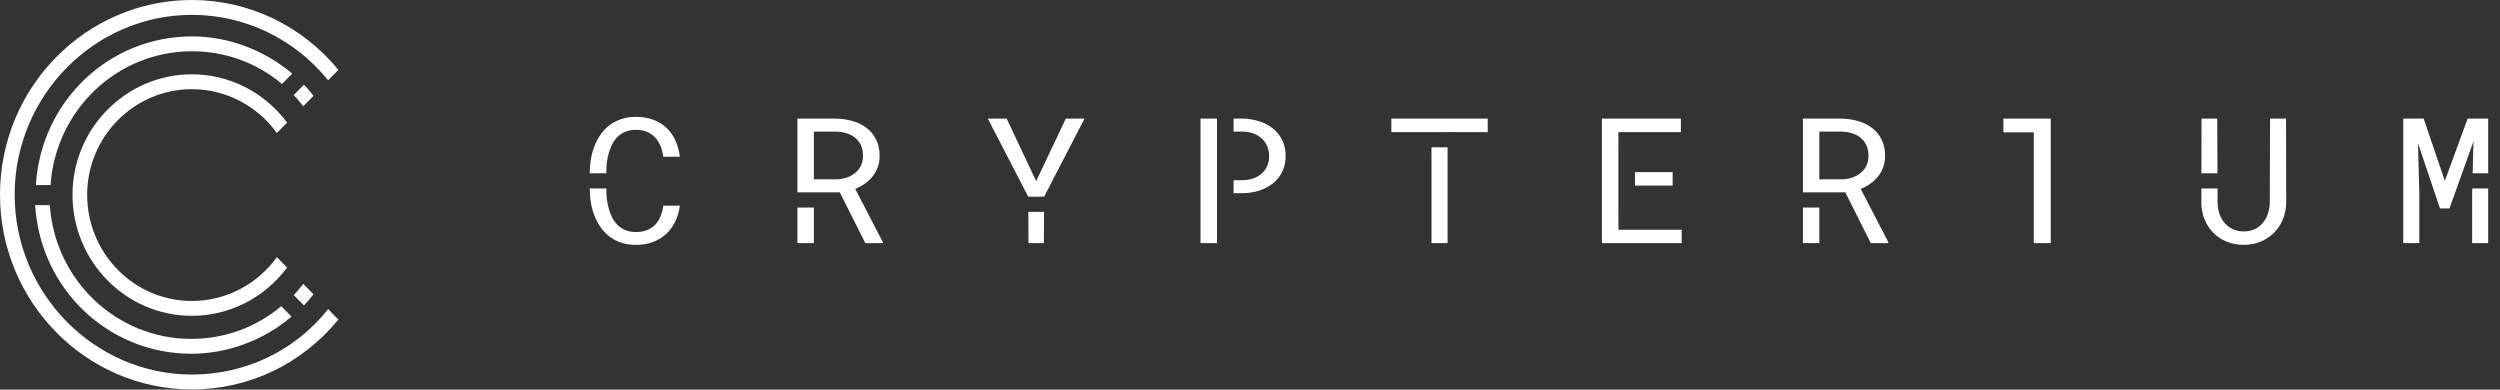 <svg fill="#ffffff" width="231" height="36" viewBox="0 0 231 36" xmlns="http://www.w3.org/2000/svg">
<rect x="0" y="0" width="231" height="36" fill="#333333" stroke="none"/>
<path d="M7.897 9.674C8.112 9.227 8.255 8.737 8.326 8.204H6.801C6.752 8.552 6.666 8.876 6.545 9.177C6.424 9.472 6.262 9.73 6.059 9.951C5.856 10.167 5.606 10.336 5.309 10.457C5.018 10.578 4.671 10.639 4.27 10.639C3.902 10.639 3.581 10.584 3.306 10.473C3.031 10.357 2.792 10.201 2.588 10.006C2.385 9.806 2.217 9.577 2.086 9.319C1.954 9.061 1.847 8.787 1.764 8.497C1.682 8.202 1.621 7.904 1.583 7.604C1.55 7.298 1.533 7.003 1.533 6.718V5.098C1.533 4.813 1.55 4.521 1.583 4.221C1.621 3.915 1.682 3.617 1.764 3.328C1.847 3.038 1.954 2.764 2.086 2.506C2.223 2.247 2.391 2.021 2.588 1.826C2.792 1.631 3.031 1.478 3.306 1.367C3.586 1.251 3.908 1.194 4.27 1.194C4.671 1.194 5.018 1.259 5.309 1.391C5.606 1.518 5.856 1.694 6.059 1.921C6.262 2.147 6.424 2.411 6.545 2.711C6.666 3.011 6.752 3.335 6.801 3.683H8.326C8.26 3.135 8.123 2.635 7.914 2.182C7.711 1.728 7.439 1.341 7.098 1.02C6.757 0.693 6.35 0.443 5.878 0.269C5.405 0.09 4.869 0 4.27 0C3.77 0 3.319 0.069 2.918 0.206C2.517 0.337 2.157 0.522 1.838 0.759C1.525 0.996 1.253 1.278 1.022 1.604C0.797 1.926 0.607 2.276 0.453 2.656C0.305 3.035 0.192 3.433 0.115 3.849C0.044 4.266 0.005 4.687 0 5.114V5.21H1.532V6.614H0V6.718C0.005 7.145 0.044 7.567 0.115 7.983C0.192 8.399 0.305 8.797 0.453 9.177C0.607 9.556 0.797 9.906 1.022 10.228C1.253 10.549 1.525 10.828 1.838 11.066C2.157 11.303 2.517 11.49 2.918 11.627C3.325 11.758 3.776 11.825 4.27 11.825C4.847 11.825 5.369 11.738 5.837 11.563C6.309 11.384 6.716 11.137 7.056 10.821C7.403 10.499 7.683 10.117 7.897 9.674ZM20.718 6.97L23.107 6.971L25.465 11.666H27.072L27.08 11.572L24.533 6.655C24.863 6.518 25.165 6.352 25.44 6.157C25.715 5.962 25.951 5.738 26.149 5.485C26.346 5.232 26.5 4.95 26.611 4.64C26.726 4.329 26.784 3.986 26.784 3.612C26.784 3.032 26.677 2.529 26.462 2.102C26.253 1.67 25.962 1.312 25.588 1.027C25.22 0.743 24.789 0.53 24.294 0.387C23.8 0.245 23.272 0.168 22.711 0.158H19.191V6.97H20.718ZM19.191 8.375H20.708V11.666H19.191V8.375ZM22.753 5.77H20.708V1.36H22.711C23.079 1.365 23.417 1.415 23.725 1.51C24.038 1.604 24.308 1.747 24.533 1.937C24.759 2.121 24.934 2.353 25.061 2.632C25.187 2.906 25.25 3.228 25.25 3.596C25.25 3.944 25.184 4.252 25.053 4.521C24.921 4.785 24.739 5.009 24.508 5.193C24.283 5.377 24.019 5.52 23.717 5.62C23.415 5.715 23.094 5.765 22.753 5.77ZM43.988 0.158L41.251 5.936L38.523 0.158H36.783L40.518 7.374H41.985L45.719 0.158H43.988ZM40.542 11.666L40.526 8.778H41.977L41.96 11.666H40.542ZM57.961 7.159L57.961 11.666H56.436V0.158H57.961L57.961 1.359L57.961 1.496V5.755L57.961 5.849V7.05L57.961 7.159ZM60.327 1.359H59.493V0.158H60.327C60.866 0.168 61.374 0.25 61.852 0.403C62.336 0.556 62.759 0.777 63.122 1.067C63.484 1.357 63.77 1.715 63.979 2.142C64.194 2.569 64.301 3.059 64.301 3.612C64.301 4.165 64.194 4.655 63.979 5.082C63.77 5.504 63.484 5.859 63.122 6.149C62.759 6.439 62.336 6.66 61.852 6.813C61.374 6.966 60.866 7.045 60.327 7.05H59.493V5.849H60.327C60.679 5.844 61.003 5.791 61.3 5.691C61.596 5.585 61.855 5.438 62.075 5.248C62.294 5.059 62.465 4.829 62.586 4.561C62.712 4.287 62.775 3.976 62.775 3.628C62.775 3.28 62.712 2.967 62.586 2.687C62.465 2.408 62.294 2.171 62.075 1.976C61.86 1.781 61.602 1.631 61.3 1.525C61.003 1.42 60.679 1.365 60.327 1.359ZM79.309 1.406L82.972 1.407V0.158H74.069V1.407H77.779L79.309 1.406ZM77.777 2.811L77.779 11.666H79.263V2.811H77.777ZM100.061 6.347H96.579V5.106H100.061V6.347ZM95.048 6.464L95.049 10.425H100.894V11.666H93.524V0.158H100.82V1.407H95.049L95.048 5.06V6.464ZM113.619 6.97L116.013 6.971L118.371 11.666H119.978L119.986 11.572L117.439 6.655C117.769 6.518 118.071 6.352 118.346 6.157C118.621 5.962 118.857 5.738 119.055 5.485C119.253 5.232 119.407 4.95 119.516 4.64C119.632 4.329 119.69 3.986 119.69 3.612C119.69 3.032 119.582 2.529 119.368 2.102C119.159 1.67 118.868 1.312 118.494 1.027C118.126 0.743 117.695 0.53 117.2 0.387C116.705 0.245 116.178 0.168 115.617 0.158H112.097V6.97H113.619ZM112.097 8.375H113.614V11.666H112.097V8.375ZM115.658 5.77H113.614V1.36H115.617C115.986 1.365 116.324 1.415 116.631 1.51C116.945 1.604 117.214 1.747 117.439 1.937C117.664 2.121 117.84 2.353 117.966 2.632C118.093 2.906 118.156 3.228 118.156 3.596C118.156 3.944 118.09 4.252 117.958 4.521C117.826 4.785 117.645 5.009 117.414 5.193C117.189 5.377 116.925 5.52 116.623 5.62C116.32 5.715 115.999 5.765 115.658 5.77ZM134.998 0.158H130.621V1.43H133.432V10.402V11.666H134.998V10.402V1.43V0.158ZM156.753 7.951L156.737 0.158H155.261L155.236 7.951C155.225 8.294 155.168 8.623 155.063 8.939C154.959 9.255 154.805 9.537 154.601 9.785C154.403 10.027 154.156 10.222 153.859 10.37C153.563 10.512 153.219 10.584 152.829 10.584C152.439 10.584 152.093 10.51 151.79 10.362C151.493 10.214 151.244 10.02 151.04 9.777C150.842 9.535 150.688 9.255 150.578 8.939C150.474 8.623 150.419 8.294 150.414 7.951L150.408 6.614H148.916L148.913 7.951C148.919 8.489 149.018 8.995 149.21 9.469C149.402 9.938 149.669 10.349 150.01 10.702C150.351 11.05 150.76 11.324 151.238 11.524C151.716 11.724 152.246 11.824 152.829 11.824C153.401 11.824 153.925 11.724 154.403 11.524C154.882 11.318 155.294 11.042 155.64 10.694C155.986 10.341 156.256 9.93 156.448 9.461C156.64 8.992 156.742 8.489 156.753 7.951ZM150.402 5.21L150.38 0.158H148.929L148.919 5.21H150.402ZM169.456 0.158L171.41 5.912L173.52 0.158H175.417V5.21H173.98L174.056 2.268L171.839 8.465H170.965L168.928 2.434L169.052 7.074V11.666H167.569V0.158H169.456ZM175.417 6.614H173.945L173.933 7.074V11.666H175.417V6.614Z" transform="translate(54.492 10.8)" fill="#ffffff"/>
<path d="M1.354 17.991C1.354 27.123 8.731 34.608 17.732 34.608C22.605 34.608 27.207 32.479 30.32 28.565L31.267 29.526C27.884 33.646 23.011 35.981 17.732 35.981C7.918 35.981 0 27.878 0 17.991C0 8.034 7.986 0 17.732 0C22.943 0 27.884 2.335 31.267 6.455L30.32 7.416C27.207 3.571 22.605 1.373 17.732 1.373C8.731 1.373 1.354 8.858 1.354 17.991ZM26.056 7.759L27.004 6.798C24.364 4.601 21.116 3.365 17.732 3.365C10.084 3.365 3.79 9.339 3.316 17.098H4.67C5.144 10.163 10.829 4.738 17.732 4.738C20.777 4.738 23.687 5.768 26.056 7.759ZM25.582 12.291C23.755 9.751 20.845 8.24 17.732 8.24C12.385 8.24 8.054 12.634 8.054 17.991C8.054 23.415 12.385 27.81 17.732 27.81C20.845 27.81 23.755 26.299 25.582 23.759L26.53 24.72C24.432 27.535 21.183 29.183 17.732 29.183C11.641 29.183 6.7 24.171 6.7 17.991C6.7 11.879 11.641 6.867 17.732 6.867C21.183 6.867 24.432 8.515 26.53 11.33L25.582 12.291ZM28.087 7.828L27.139 8.789C27.477 9.133 27.748 9.476 28.019 9.819L28.966 8.858L28.964 8.854L28.961 8.851L28.959 8.848C28.691 8.508 28.422 8.168 28.087 7.828ZM17.664 32.685C10.016 32.685 3.722 26.711 3.249 18.952H4.602C5.076 25.887 10.761 31.312 17.664 31.312C20.71 31.312 23.62 30.282 25.989 28.291L26.936 29.252C24.364 31.449 21.048 32.685 17.664 32.685ZM27.139 27.261L28.087 28.222C28.425 27.878 28.696 27.535 28.966 27.192L28.019 26.23C27.748 26.574 27.477 26.917 27.139 27.261Z" fill="#ffffff"/>
</svg>
